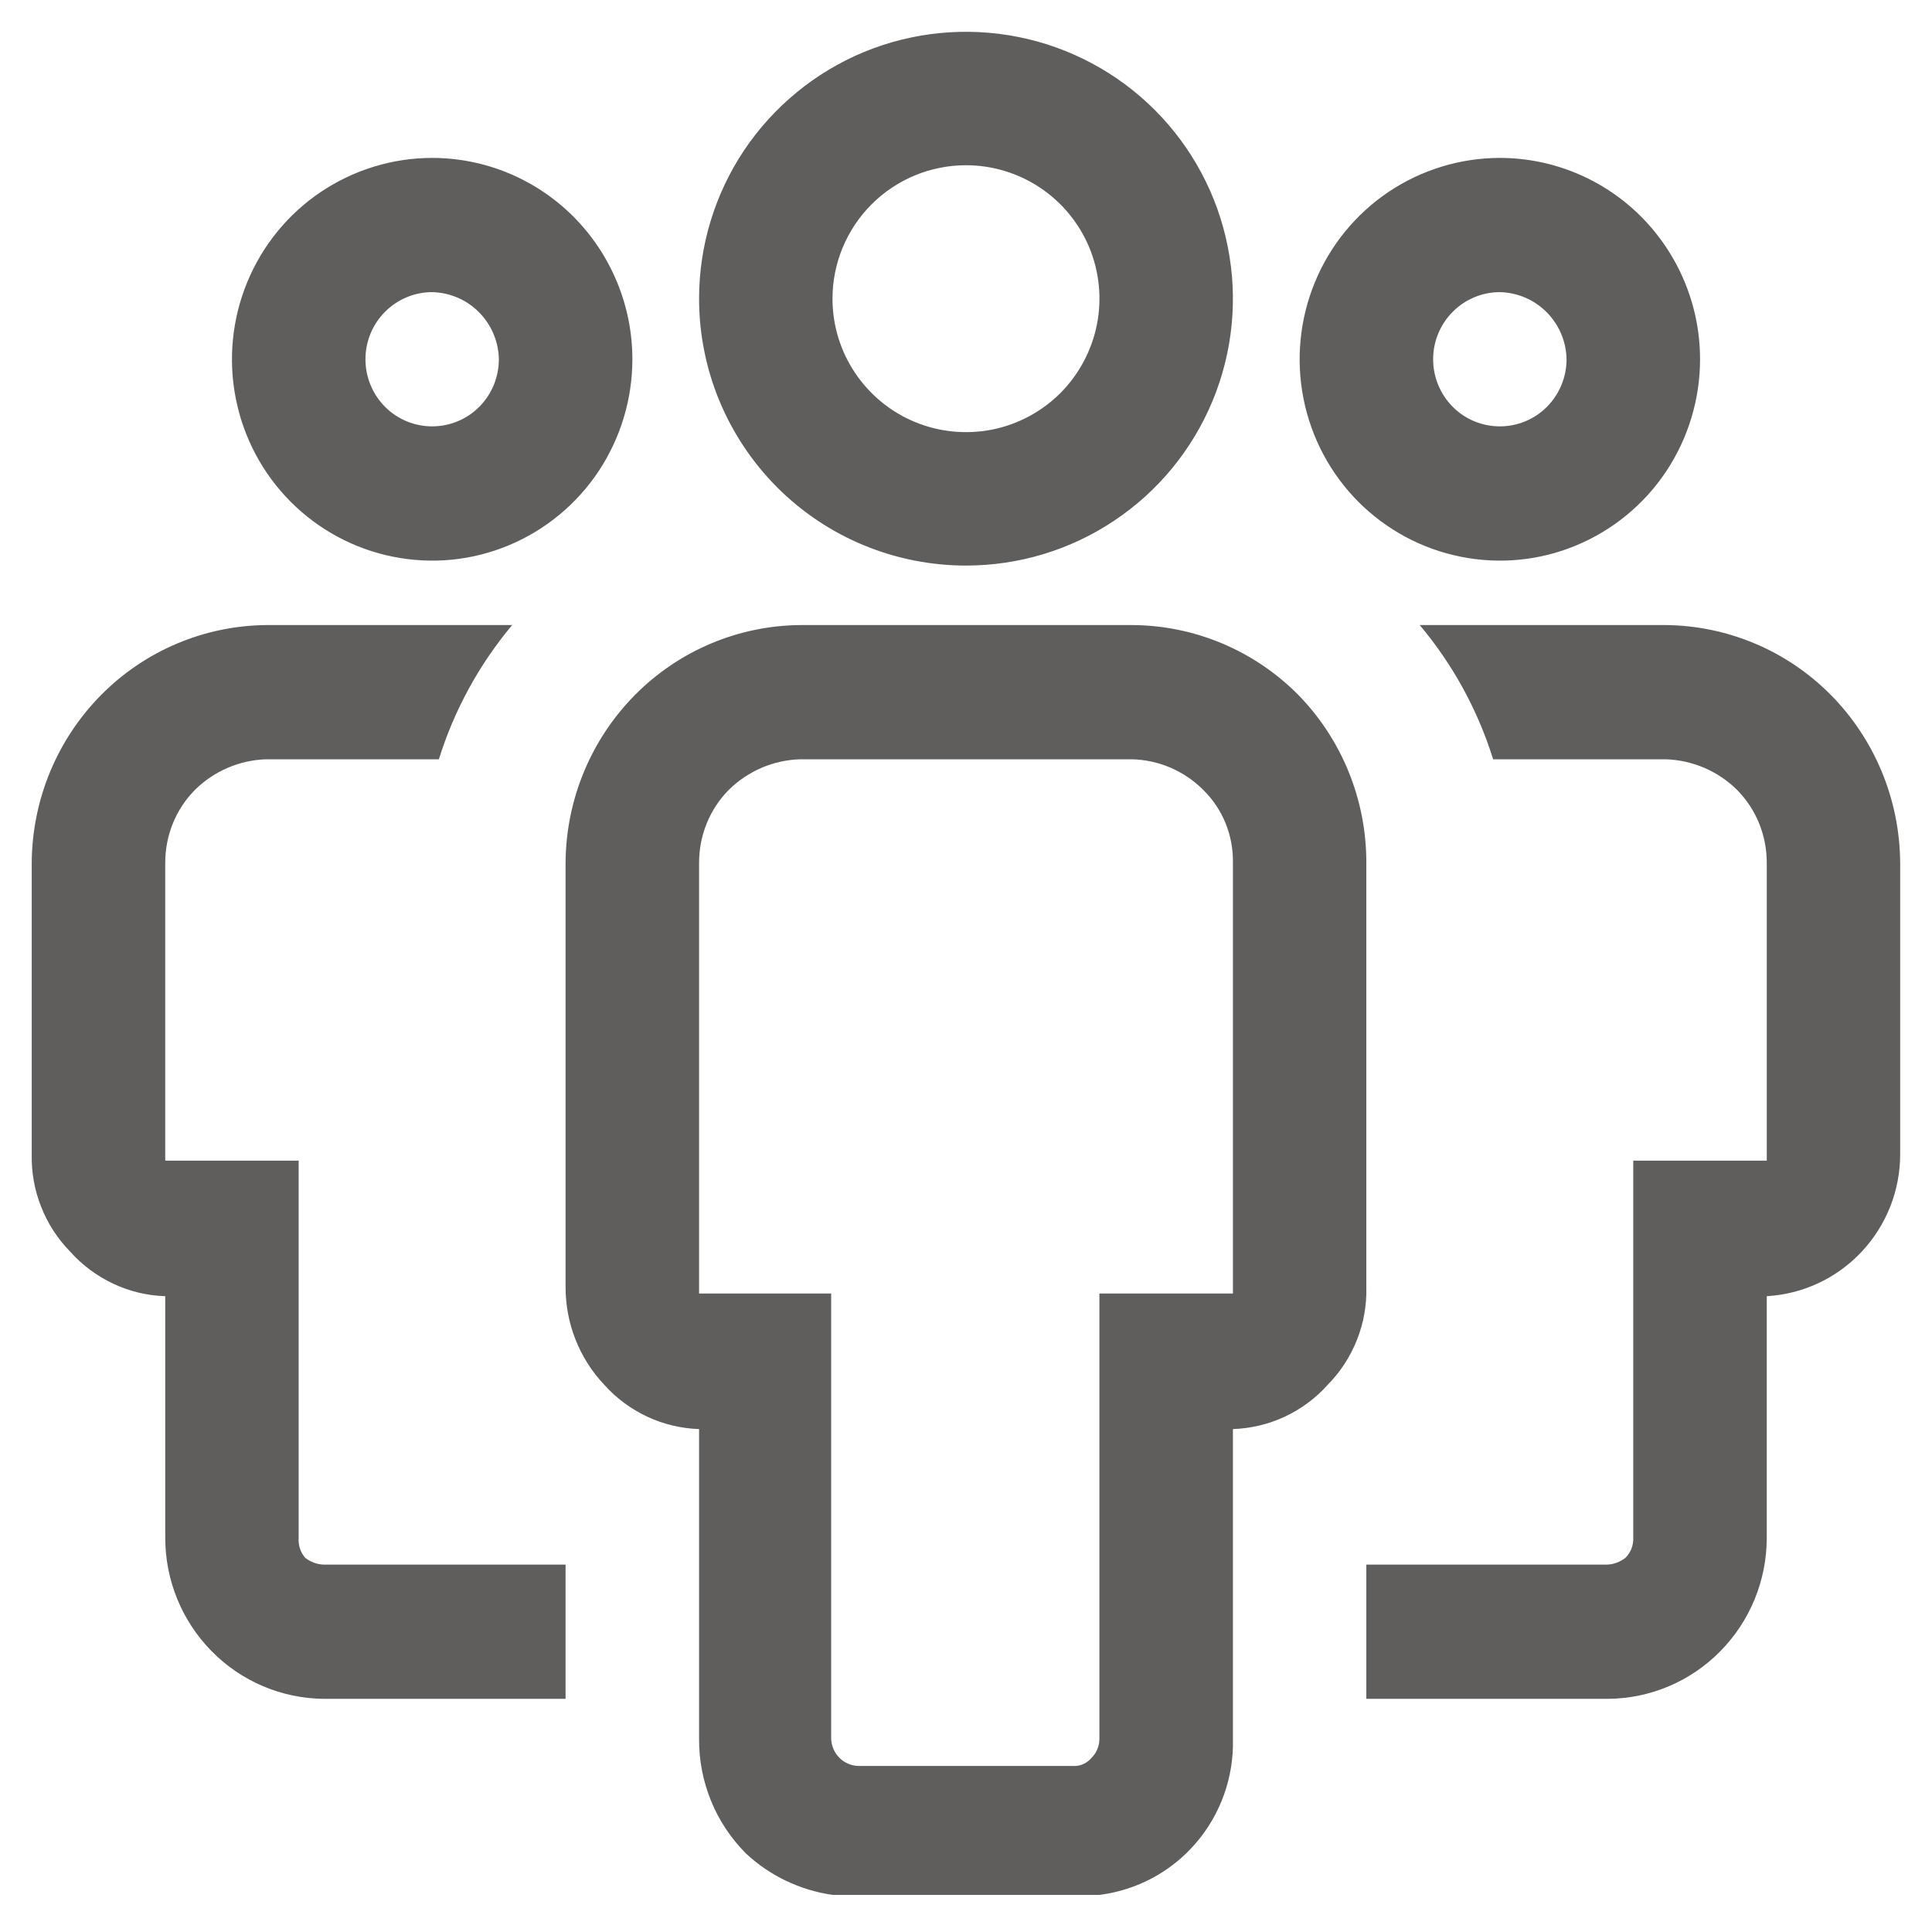 <svg width="19" height="19" viewBox="0 0 19 19" fill="none" xmlns="http://www.w3.org/2000/svg">
<path fill-rule="evenodd" clip-rule="evenodd" d="M10.958 5.12C10.527 5.409 10.019 5.562 9.5 5.562C8.804 5.562 8.136 5.286 7.644 4.794C7.152 4.301 6.875 3.634 6.875 2.937C6.875 2.418 7.029 1.911 7.317 1.479C7.606 1.048 8.016 0.711 8.495 0.512C8.975 0.314 9.503 0.262 10.012 0.363C10.521 0.464 10.989 0.714 11.356 1.081C11.723 1.448 11.973 1.916 12.074 2.425C12.176 2.935 12.124 3.462 11.925 3.942C11.726 4.422 11.39 4.832 10.958 5.12ZM10.229 1.846C10.013 1.702 9.759 1.625 9.5 1.625C9.152 1.625 8.818 1.763 8.572 2.009C8.326 2.255 8.187 2.589 8.187 2.937C8.187 3.197 8.264 3.451 8.409 3.667C8.553 3.882 8.758 4.051 8.998 4.15C9.237 4.249 9.501 4.275 9.756 4.225C10.011 4.174 10.244 4.049 10.428 3.866C10.611 3.682 10.736 3.448 10.787 3.194C10.838 2.939 10.812 2.675 10.713 2.435C10.613 2.195 10.445 1.99 10.229 1.846ZM13.656 1.887C13.98 1.67 14.361 1.553 14.75 1.553C15.272 1.553 15.773 1.762 16.142 2.133C16.511 2.505 16.719 3.008 16.719 3.533C16.719 3.925 16.603 4.308 16.387 4.634C16.171 4.959 15.863 5.213 15.503 5.363C15.144 5.513 14.748 5.552 14.366 5.475C13.984 5.399 13.633 5.21 13.358 4.934C13.082 4.657 12.895 4.304 12.819 3.92C12.743 3.536 12.782 3.138 12.931 2.776C13.08 2.414 13.332 2.105 13.656 1.887ZM14.286 4C14.409 4.124 14.576 4.193 14.75 4.193C14.924 4.193 15.091 4.124 15.214 4C15.337 3.876 15.406 3.708 15.406 3.533C15.403 3.359 15.333 3.194 15.21 3.07C15.088 2.947 14.923 2.877 14.75 2.873C14.576 2.873 14.409 2.943 14.286 3.067C14.163 3.191 14.094 3.358 14.094 3.533C14.094 3.708 14.163 3.876 14.286 4ZM3.187 15.387H5.562V16.707H3.187C2.771 16.704 2.374 16.536 2.082 16.239C1.789 15.942 1.625 15.541 1.625 15.123V12.747C1.448 12.742 1.275 12.7 1.115 12.625C0.955 12.55 0.811 12.444 0.693 12.312C0.568 12.185 0.47 12.035 0.405 11.869C0.339 11.704 0.308 11.526 0.312 11.348V8.484C0.316 7.865 0.561 7.272 0.995 6.834C1.427 6.398 2.011 6.152 2.622 6.147H5.037C4.712 6.535 4.467 6.983 4.316 7.467H2.622C2.356 7.474 2.103 7.583 1.914 7.771C1.728 7.961 1.625 8.217 1.625 8.484V11.414H2.937V15.123C2.934 15.159 2.939 15.195 2.95 15.229C2.961 15.263 2.979 15.295 3.003 15.321C3.056 15.362 3.12 15.386 3.187 15.387ZM12.768 6.834C12.333 6.395 11.743 6.148 11.127 6.147H7.872C7.261 6.152 6.677 6.398 6.245 6.834C5.811 7.272 5.566 7.865 5.562 8.484V12.655C5.561 13.014 5.697 13.359 5.943 13.619C6.061 13.751 6.205 13.857 6.365 13.932C6.525 14.007 6.698 14.048 6.875 14.054V17.104C6.874 17.312 6.914 17.518 6.993 17.711C7.071 17.904 7.188 18.078 7.334 18.226C7.57 18.447 7.868 18.589 8.187 18.635H10.812C11.181 18.589 11.52 18.407 11.762 18.124C12.005 17.841 12.134 17.477 12.125 17.104V14.054C12.301 14.048 12.475 14.007 12.635 13.932C12.795 13.857 12.939 13.751 13.057 13.619C13.182 13.492 13.28 13.341 13.345 13.176C13.411 13.01 13.442 12.833 13.437 12.655V8.484C13.438 7.867 13.198 7.274 12.768 6.834ZM12.125 12.721H10.812V17.104C10.811 17.173 10.783 17.24 10.734 17.288C10.711 17.315 10.683 17.336 10.651 17.35C10.619 17.363 10.585 17.37 10.55 17.367H8.437C8.368 17.364 8.303 17.335 8.255 17.287C8.206 17.238 8.178 17.172 8.174 17.104V12.721H6.875V8.484C6.875 8.217 6.978 7.961 7.164 7.771C7.353 7.583 7.606 7.474 7.872 7.467H11.127C11.394 7.472 11.648 7.581 11.836 7.771C11.93 7.864 12.004 7.975 12.053 8.097C12.103 8.22 12.127 8.351 12.125 8.484V12.721ZM15.813 16.707H13.437V15.387H15.8C15.867 15.386 15.931 15.362 15.984 15.321C16.01 15.296 16.03 15.265 16.044 15.231C16.057 15.197 16.064 15.16 16.062 15.123V11.414H17.375V8.484C17.375 8.217 17.272 7.961 17.086 7.771C16.897 7.583 16.643 7.474 16.377 7.467H14.684C14.533 6.983 14.288 6.535 13.962 6.147H16.377C16.989 6.152 17.573 6.398 18.005 6.834C18.438 7.272 18.683 7.865 18.687 8.484V11.348C18.688 11.706 18.552 12.05 18.308 12.31C18.064 12.571 17.73 12.727 17.375 12.747V15.123C17.375 15.541 17.211 15.942 16.918 16.239C16.626 16.536 16.229 16.704 15.813 16.707ZM4.25 1.553C3.861 1.553 3.48 1.67 3.156 1.887C2.832 2.105 2.58 2.414 2.431 2.776C2.282 3.138 2.243 3.536 2.319 3.92C2.395 4.304 2.582 4.657 2.858 4.934C3.133 5.21 3.484 5.399 3.866 5.475C4.248 5.552 4.644 5.513 5.003 5.363C5.363 5.213 5.671 4.959 5.887 4.634C6.103 4.308 6.219 3.925 6.219 3.533C6.219 3.008 6.011 2.505 5.642 2.133C5.273 1.762 4.772 1.553 4.25 1.553ZM4.25 4.193C4.076 4.193 3.909 4.124 3.786 4C3.663 3.876 3.594 3.708 3.594 3.533C3.594 3.358 3.663 3.191 3.786 3.067C3.909 2.943 4.076 2.873 4.25 2.873C4.423 2.877 4.588 2.947 4.71 3.07C4.833 3.194 4.903 3.359 4.906 3.533C4.906 3.708 4.837 3.876 4.714 4C4.591 4.124 4.424 4.193 4.25 4.193Z" fill="#605E5C"/>
</svg>
